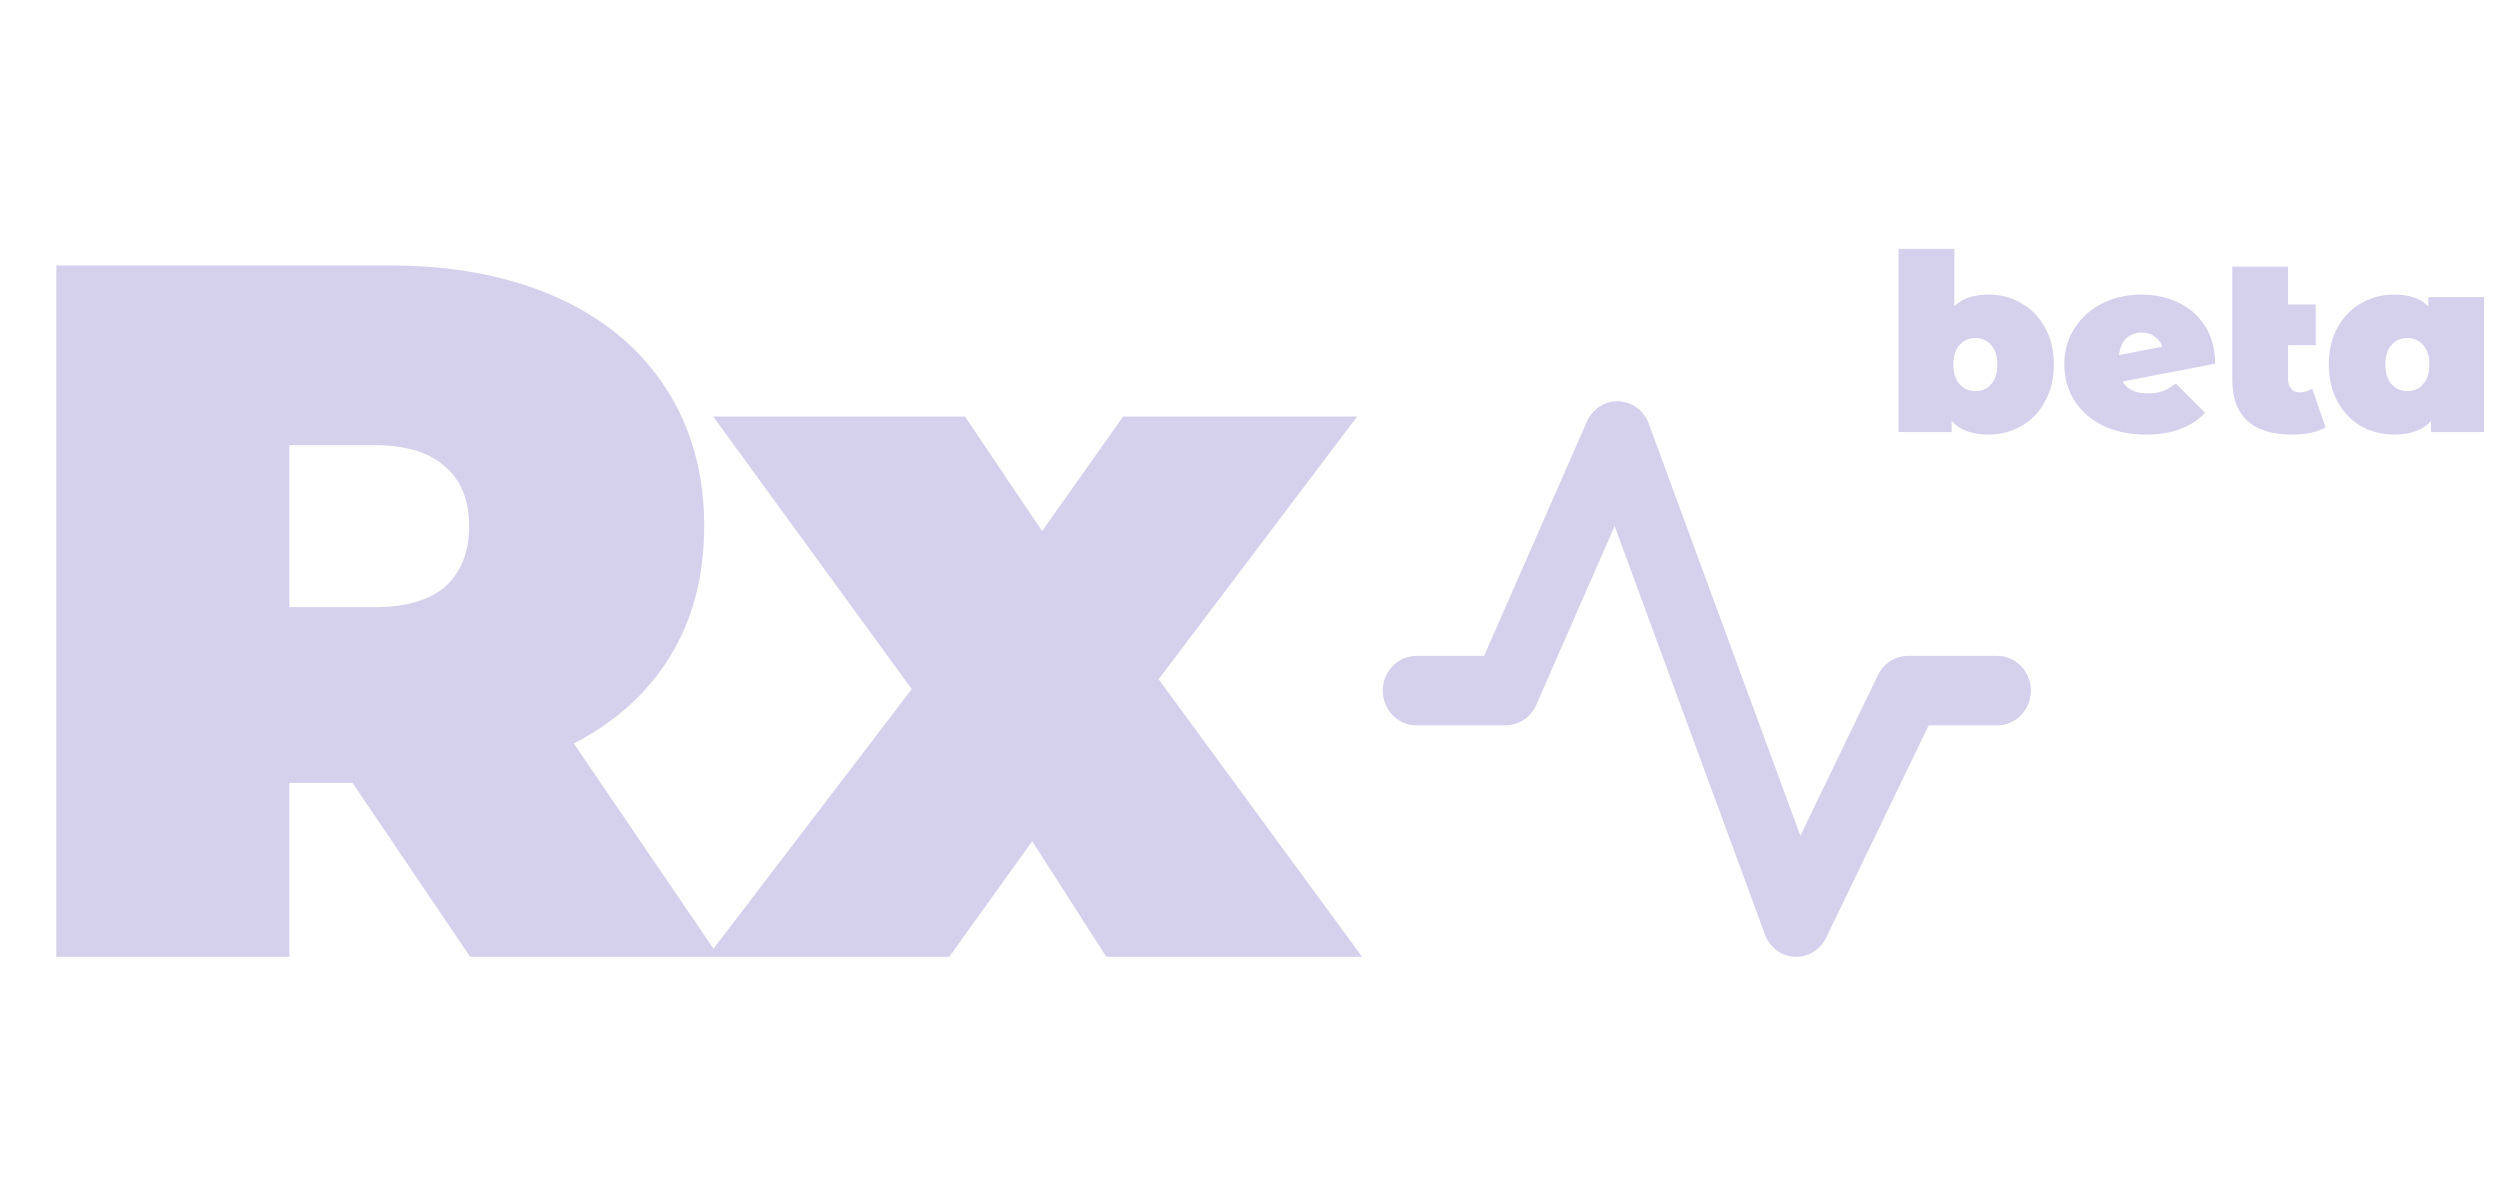 <svg width="81" height="39" viewBox="0 0 81 39" fill="none" xmlns="http://www.w3.org/2000/svg">
<path d="M11.424 25.368H9.376V31H1.824V8.6H12.608C14.677 8.6 16.48 8.941 18.016 9.624C19.552 10.307 20.736 11.288 21.568 12.568C22.4 13.848 22.816 15.341 22.816 17.048C22.816 18.648 22.453 20.045 21.728 21.24C21.003 22.435 19.957 23.384 18.592 24.088L23.296 31H15.232L11.424 25.368ZM15.2 17.048C15.2 16.216 14.944 15.576 14.432 15.128C13.92 14.659 13.152 14.424 12.128 14.424H9.376V19.672H12.128C13.152 19.672 13.92 19.448 14.432 19C14.944 18.531 15.2 17.88 15.2 17.048ZM35.844 31L33.444 27.256L30.756 31H22.916L29.54 22.328L23.108 13.496H31.268L33.764 17.208L36.388 13.496H43.972L37.54 22.008L44.132 31H35.844Z" fill="#D5D1ED"/>
<path d="M65.801 22.376C65.801 22.674 65.686 22.96 65.483 23.171C65.279 23.382 65.003 23.501 64.715 23.501H62.49L59.169 30.378C59.078 30.565 58.94 30.722 58.768 30.832C58.597 30.942 58.399 31 58.197 31H58.143C57.932 30.989 57.729 30.915 57.559 30.786C57.388 30.658 57.258 30.48 57.183 30.276L52.314 17.047L49.772 22.845C49.685 23.041 49.546 23.207 49.371 23.323C49.196 23.439 48.992 23.501 48.783 23.501H45.887C45.599 23.501 45.323 23.382 45.119 23.171C44.915 22.96 44.801 22.674 44.801 22.376C44.801 22.078 44.915 21.791 45.119 21.581C45.323 21.37 45.599 21.251 45.887 21.251H48.084L51.416 13.658C51.505 13.456 51.649 13.286 51.831 13.169C52.013 13.052 52.224 12.993 52.438 13.001C52.653 13.008 52.86 13.08 53.034 13.209C53.209 13.337 53.343 13.517 53.419 13.724L58.332 27.078L60.847 21.87C60.937 21.684 61.076 21.527 61.248 21.418C61.419 21.309 61.617 21.251 61.818 21.251H64.715C65.003 21.251 65.279 21.37 65.483 21.581C65.686 21.791 65.801 22.078 65.801 22.376Z" fill="#D5D1ED"/>
<path d="M64.433 9.544C64.817 9.544 65.169 9.637 65.489 9.824C65.815 10.005 66.071 10.269 66.257 10.616C66.449 10.957 66.545 11.355 66.545 11.808C66.545 12.261 66.449 12.661 66.257 13.008C66.071 13.355 65.815 13.621 65.489 13.808C65.169 13.989 64.817 14.08 64.433 14.08C63.895 14.08 63.495 13.933 63.233 13.64V14H61.513V8.064H63.321V9.92C63.577 9.669 63.948 9.544 64.433 9.544ZM64.001 12.672C64.209 12.672 64.38 12.597 64.513 12.448C64.647 12.293 64.713 12.08 64.713 11.808C64.713 11.536 64.647 11.325 64.513 11.176C64.38 11.027 64.209 10.952 64.001 10.952C63.793 10.952 63.623 11.027 63.489 11.176C63.356 11.325 63.289 11.536 63.289 11.808C63.289 12.08 63.356 12.293 63.489 12.448C63.623 12.597 63.793 12.672 64.001 12.672ZM69.587 12.744C69.779 12.744 69.939 12.72 70.067 12.672C70.2 12.624 70.344 12.541 70.499 12.424L71.443 13.376C71.005 13.845 70.368 14.08 69.531 14.08C69.003 14.08 68.539 13.984 68.139 13.792C67.739 13.595 67.43 13.323 67.211 12.976C66.992 12.629 66.883 12.24 66.883 11.808C66.883 11.371 66.992 10.981 67.211 10.64C67.43 10.293 67.728 10.024 68.107 9.832C68.491 9.64 68.92 9.544 69.395 9.544C69.827 9.544 70.224 9.632 70.587 9.808C70.95 9.979 71.237 10.235 71.451 10.576C71.664 10.912 71.771 11.315 71.771 11.784L68.779 12.36C68.912 12.616 69.181 12.744 69.587 12.744ZM69.403 10.776C69.195 10.776 69.024 10.837 68.891 10.96C68.763 11.083 68.686 11.264 68.659 11.504L70.059 11.232C70.011 11.093 69.928 10.984 69.811 10.904C69.699 10.819 69.563 10.776 69.403 10.776ZM75.349 13.848C75.077 14.003 74.707 14.08 74.237 14.08C73.624 14.08 73.152 13.933 72.821 13.64C72.491 13.341 72.325 12.896 72.325 12.304V8.64H74.133V9.864H75.029V11.184H74.133V12.288C74.133 12.421 74.168 12.525 74.237 12.6C74.307 12.675 74.397 12.712 74.509 12.712C74.664 12.712 74.8 12.672 74.917 12.592L75.349 13.848ZM80.485 9.624V14H78.765V13.64C78.504 13.933 78.104 14.08 77.565 14.08C77.181 14.08 76.826 13.989 76.501 13.808C76.181 13.621 75.925 13.355 75.733 13.008C75.546 12.661 75.453 12.261 75.453 11.808C75.453 11.355 75.546 10.957 75.733 10.616C75.925 10.269 76.181 10.005 76.501 9.824C76.826 9.637 77.181 9.544 77.565 9.544C78.05 9.544 78.421 9.669 78.677 9.92V9.624H80.485ZM77.997 12.672C78.205 12.672 78.376 12.597 78.509 12.448C78.642 12.293 78.709 12.08 78.709 11.808C78.709 11.536 78.642 11.325 78.509 11.176C78.376 11.027 78.205 10.952 77.997 10.952C77.789 10.952 77.618 11.027 77.485 11.176C77.352 11.325 77.285 11.536 77.285 11.808C77.285 12.08 77.352 12.293 77.485 12.448C77.618 12.597 77.789 12.672 77.997 12.672Z" fill="#D5D1ED"/>
</svg>
